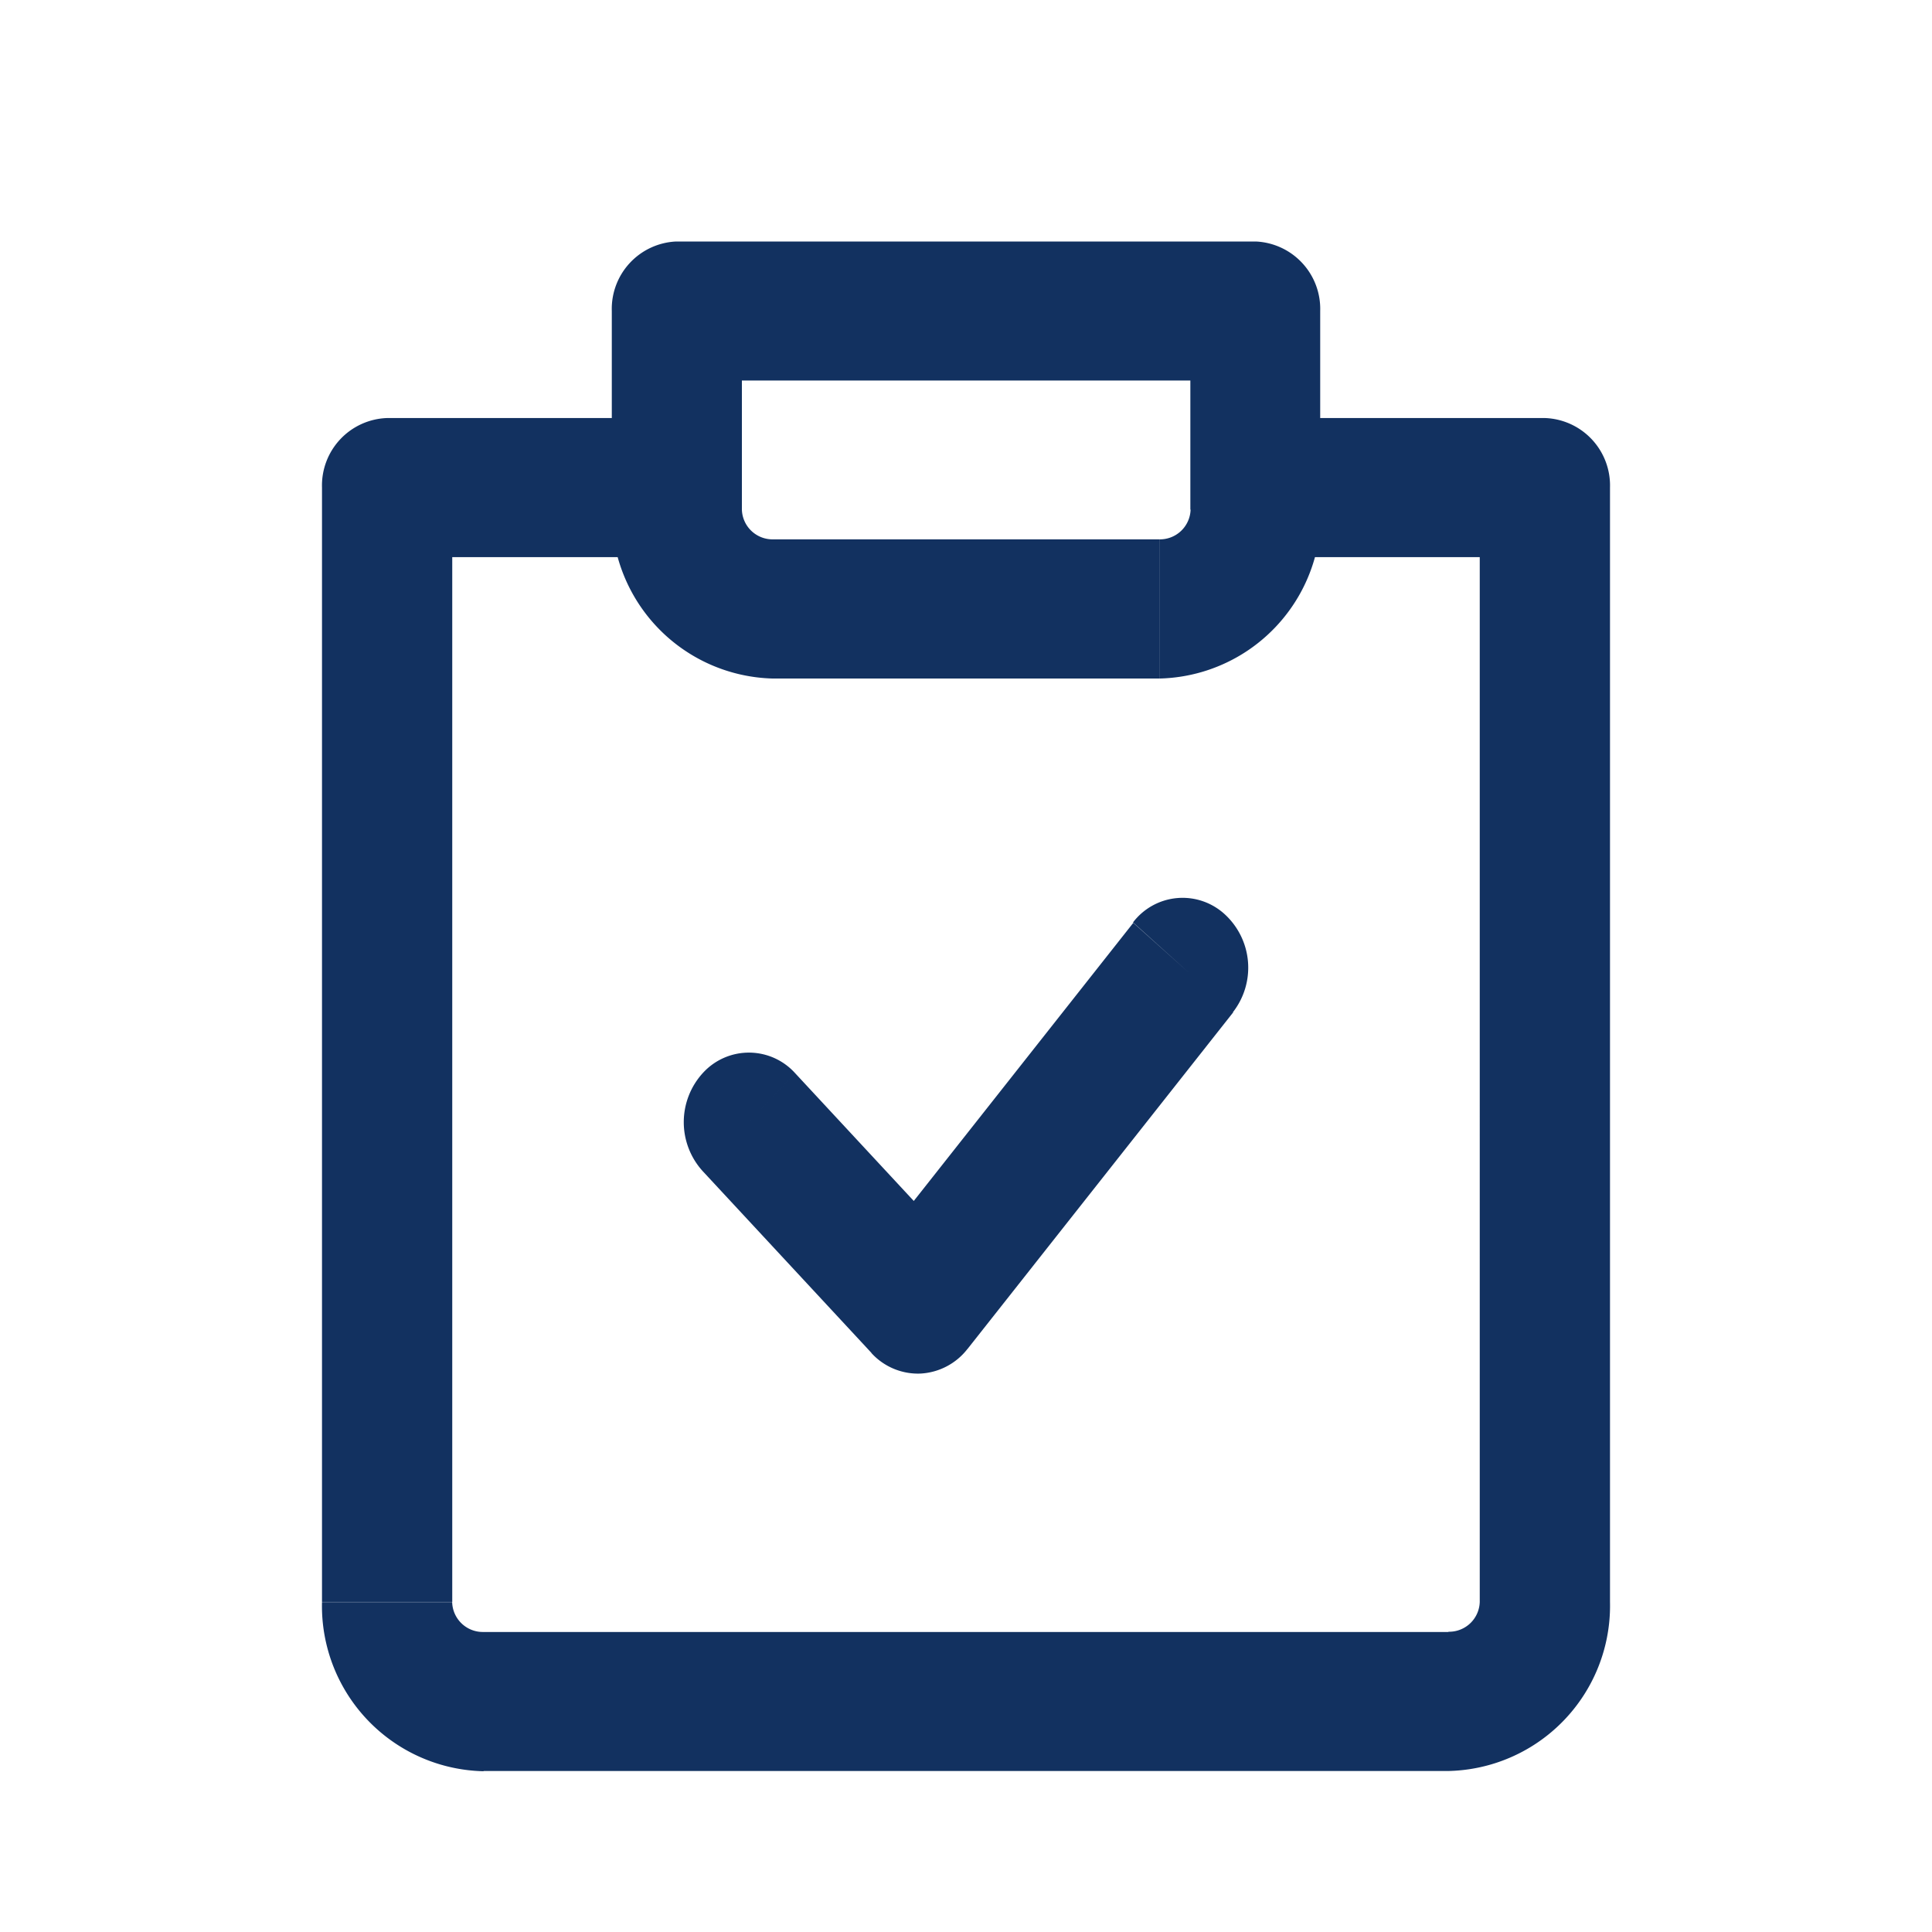 <svg xmlns="http://www.w3.org/2000/svg" width="24" height="24" viewBox="0 0 24 24">
    <path style="fill:none;opacity:.001" d="M0 0h24v24H0z"/>
    <path d="M15.291 3.157h.809a.838.838 0 0 0-.809-.864zm-14.382 0v-.864a.838.838 0 0 0-.809.864zM4.5.964V.1a.838.838 0 0 0-.8.864zm7.191 0h.809A.838.838 0 0 0 11.7.1zm-5.713 9.468a.773.773 0 0 0-1.144-.006.905.905 0 0 0-.006 1.221zM7.5 13.3l-.575.608a.783.783 0 0 0 .608.255.791.791 0 0 0 .586-.307zm3.915-3.625a.9.9 0 0 0-.1-1.217.774.774 0 0 0-1.14.1zM2.107 19.1h11.986v-1.727H2.107zM16.1 17V3.157h-1.618V17zm-.809-14.707h-3v1.728h3zM1.718 17V3.157H.1V17zM.909 4.021h3V2.293h-3zM14.093 19.1A2.053 2.053 0 0 0 16.1 17h-1.618a.381.381 0 0 1-.389.37zM2.107 17.373a.381.381 0 0 1-.39-.37H.1a2.053 2.053 0 0 0 2.007 2.1zM10.887.964v2.467H12.5V.964zM10.5 3.8H5.7v1.729h4.8zm-5.184-.37V.964H3.7v2.467zm.39.37a.381.381 0 0 1-.39-.37H3.7a2.053 2.053 0 0 0 2 2.099zm5.184-.37a.381.381 0 0 1-.389.37v1.729a2.053 2.053 0 0 0 2.007-2.1zm-6.062 8.217 2.1 2.262 1.15-1.215-2.1-2.262zm3.291 2.21 3.3-4.181-1.241-1.112-3.3 4.181zM4.5 1.827h3.6V.1H4.5zm3.6 0h3.6V.1H8.1z" transform="translate(3.9 2.9)" style="fill:#123160"/>
</svg>
